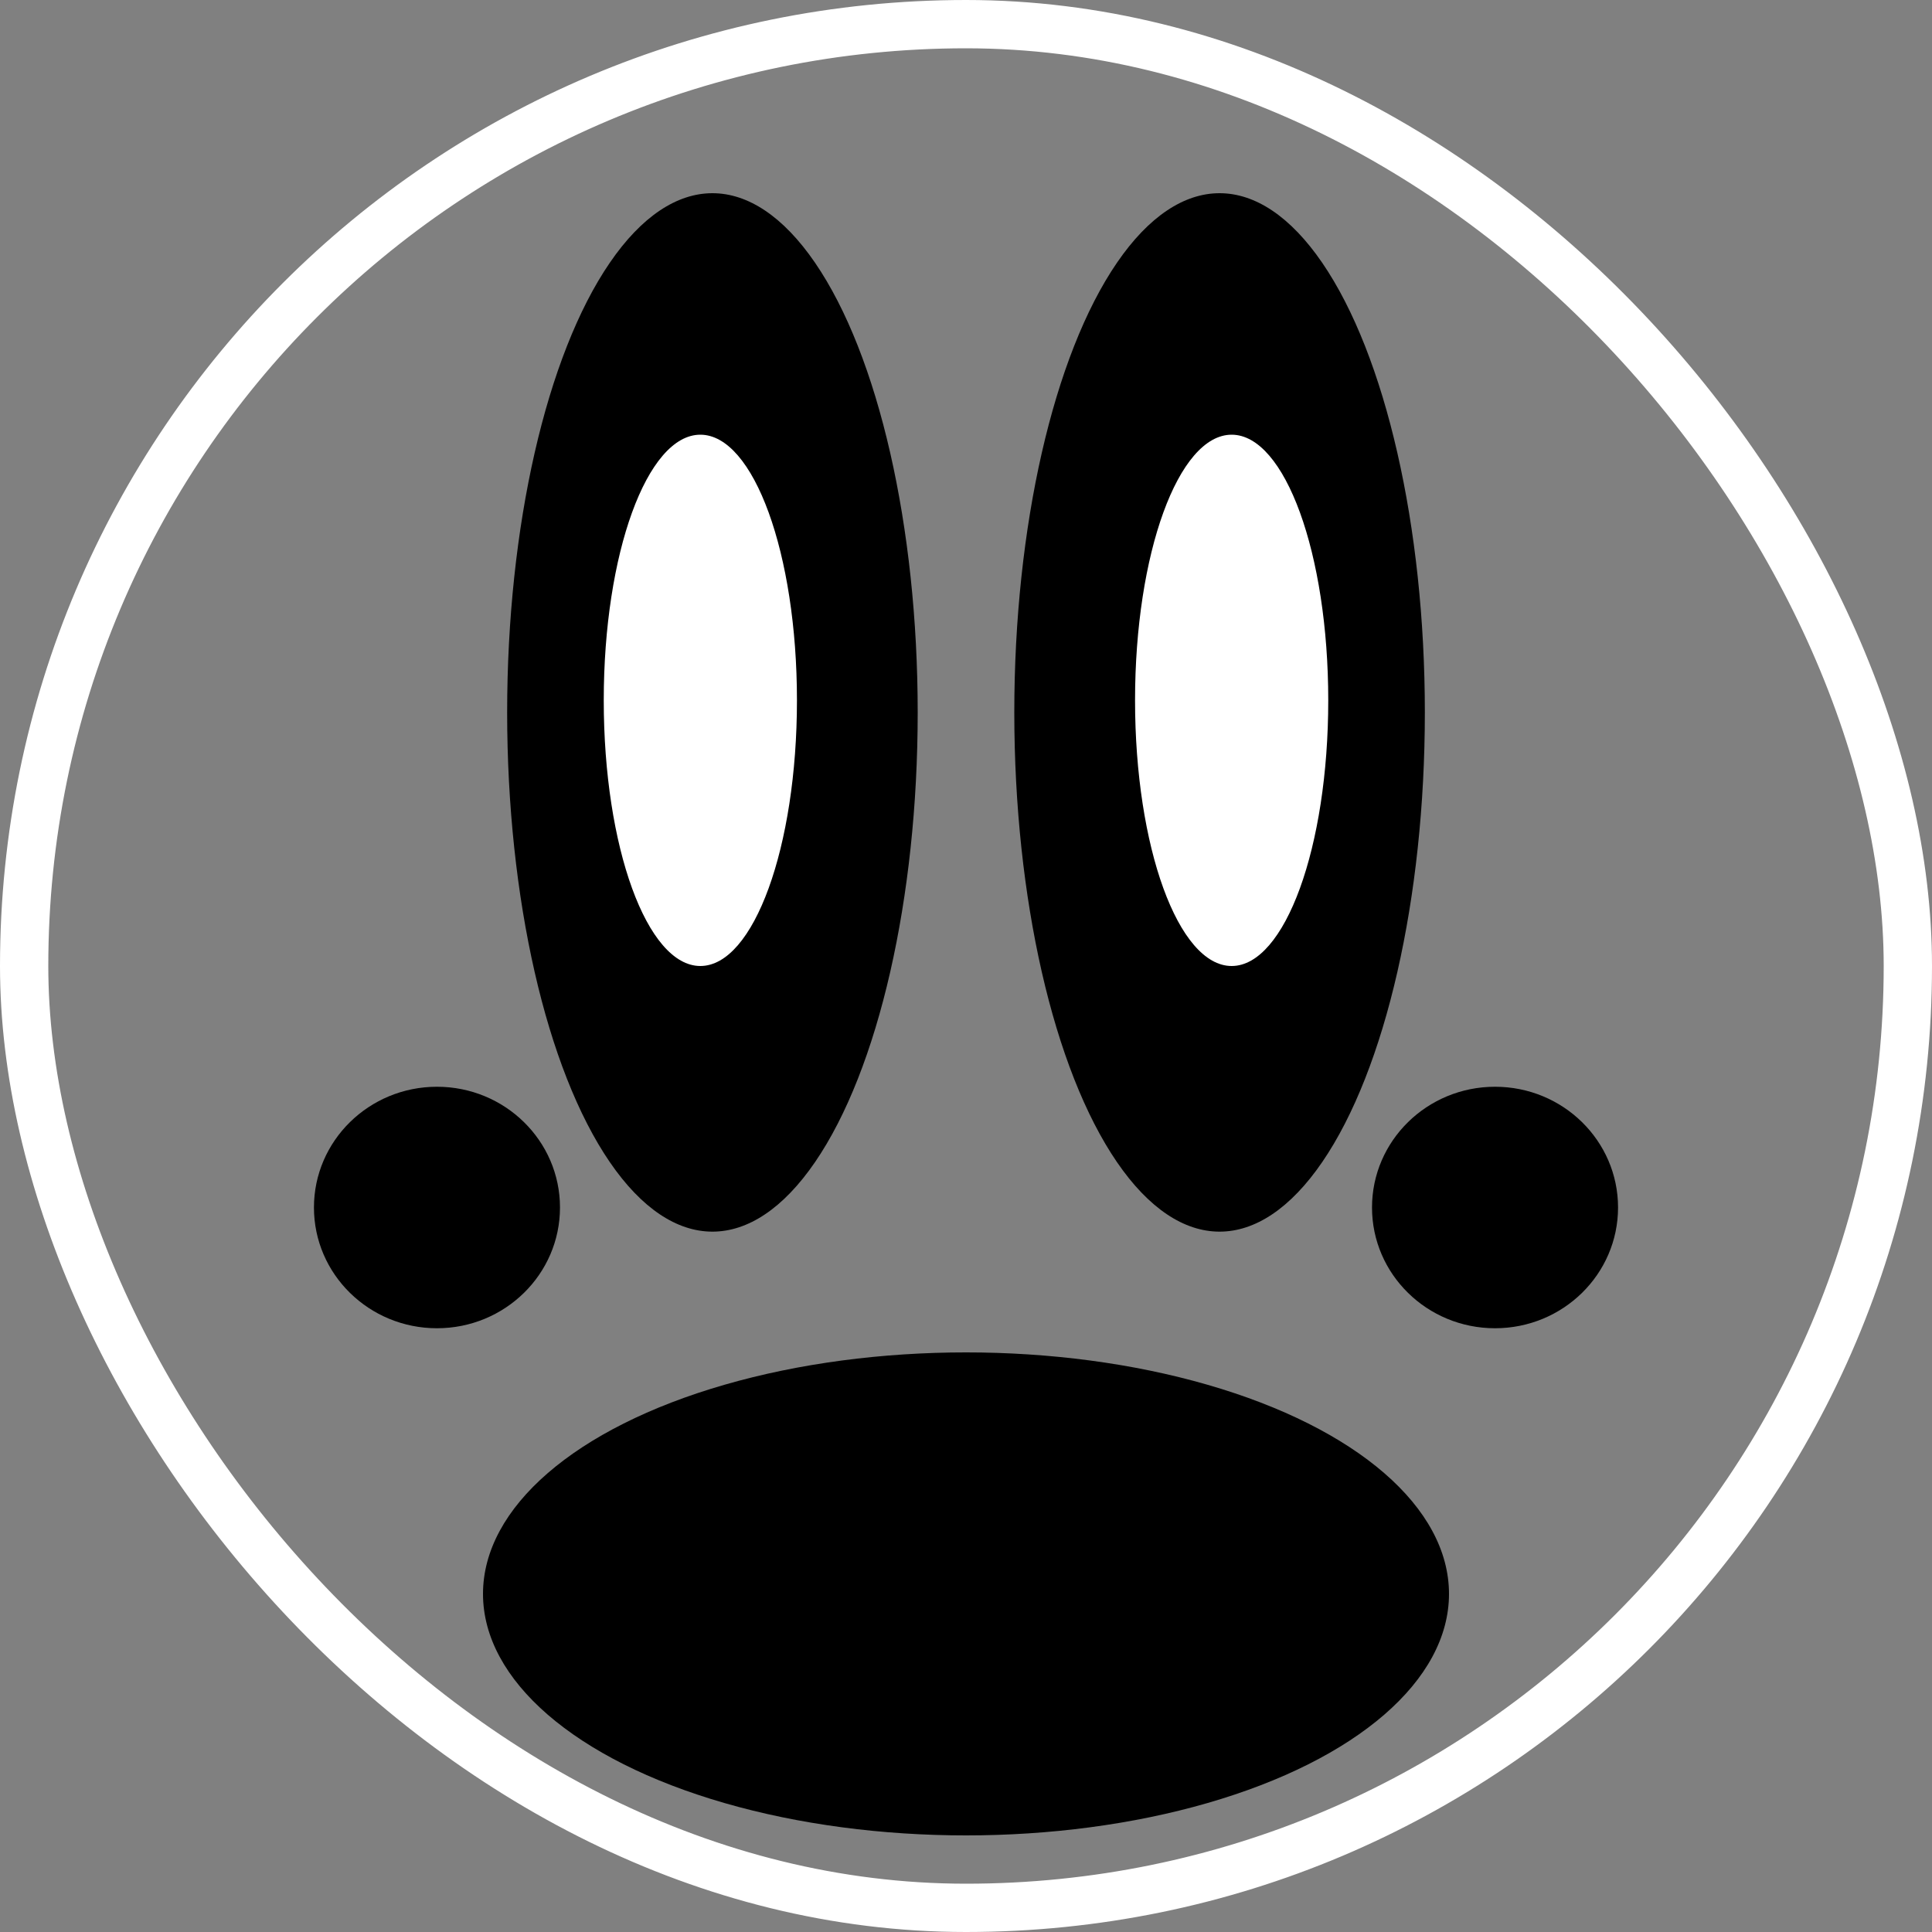<?xml version="1.0" encoding="UTF-8"?>
<svg width="80px" height="80px" viewBox="0 0 80 80" version="1.1" xmlns="http://www.w3.org/2000/svg" xmlns:xlink="http://www.w3.org/1999/xlink">
    <rect x="0" y="0" width="80" height="80" fill="#808080" stroke="none"/>
    <!-- Generator: Sketch 63.1 (92452) - https://sketch.com -->
    <title>jeremy-muratet-decker</title>
    <desc>Created with Sketch.</desc>
    <defs>
        <rect id="path-1" x="0" y="0" width="80" height="80" rx="40"></rect>
    </defs>
    <g id="jeremy-muratet-decker" stroke="none" stroke-width="1" fill="none" fill-rule="evenodd">
        <mask id="mask-2" fill="white">
            <use xlink:href="#path-1"></use>
        </mask>
        <rect stroke="#FFFFFF" stroke-width="2" x="1" y="1" width="78" height="78" rx="39"></rect>
        <g id="Group-2" mask="url(#mask-2)" fill="#000000">
            <g transform="translate(13, 45)">
                <ellipse id="center" cx="48.906" cy="5" rx="5.094" ry="5"></ellipse>
                <ellipse id="left" cx="5.094" cy="5" rx="5.094" ry="5"></ellipse>
            </g>
        </g>
        <ellipse id="Oval" fill="#000000" mask="url(#mask-2)" transform="translate(40, 66) rotate(-180) translate(-40, -66) " cx="40" cy="66" rx="20" ry="10"></ellipse>
        <g id="Group" mask="url(#mask-2)">
            <g transform="translate(40, 29.5) rotate(-180) translate(-40, -29.5) translate(21, 8)">
                <ellipse id="center" fill="#000000" cx="29.5" cy="21.5" rx="8.5" ry="21.5"></ellipse>
                <ellipse id="left" fill="#000000" cx="8.5" cy="21.5" rx="8.5" ry="21.5"></ellipse>
                <ellipse id="center" fill="#FFFFFF" cx="30" cy="22" rx="4" ry="11"></ellipse>
                <ellipse id="left" fill="#FFFFFF" cx="8" cy="22" rx="4" ry="11"></ellipse>
            </g>
        </g>
        <circle id="Oval" mask="url(#mask-2)" cx="40" cy="40" r="40"></circle>
    </g>
</svg>